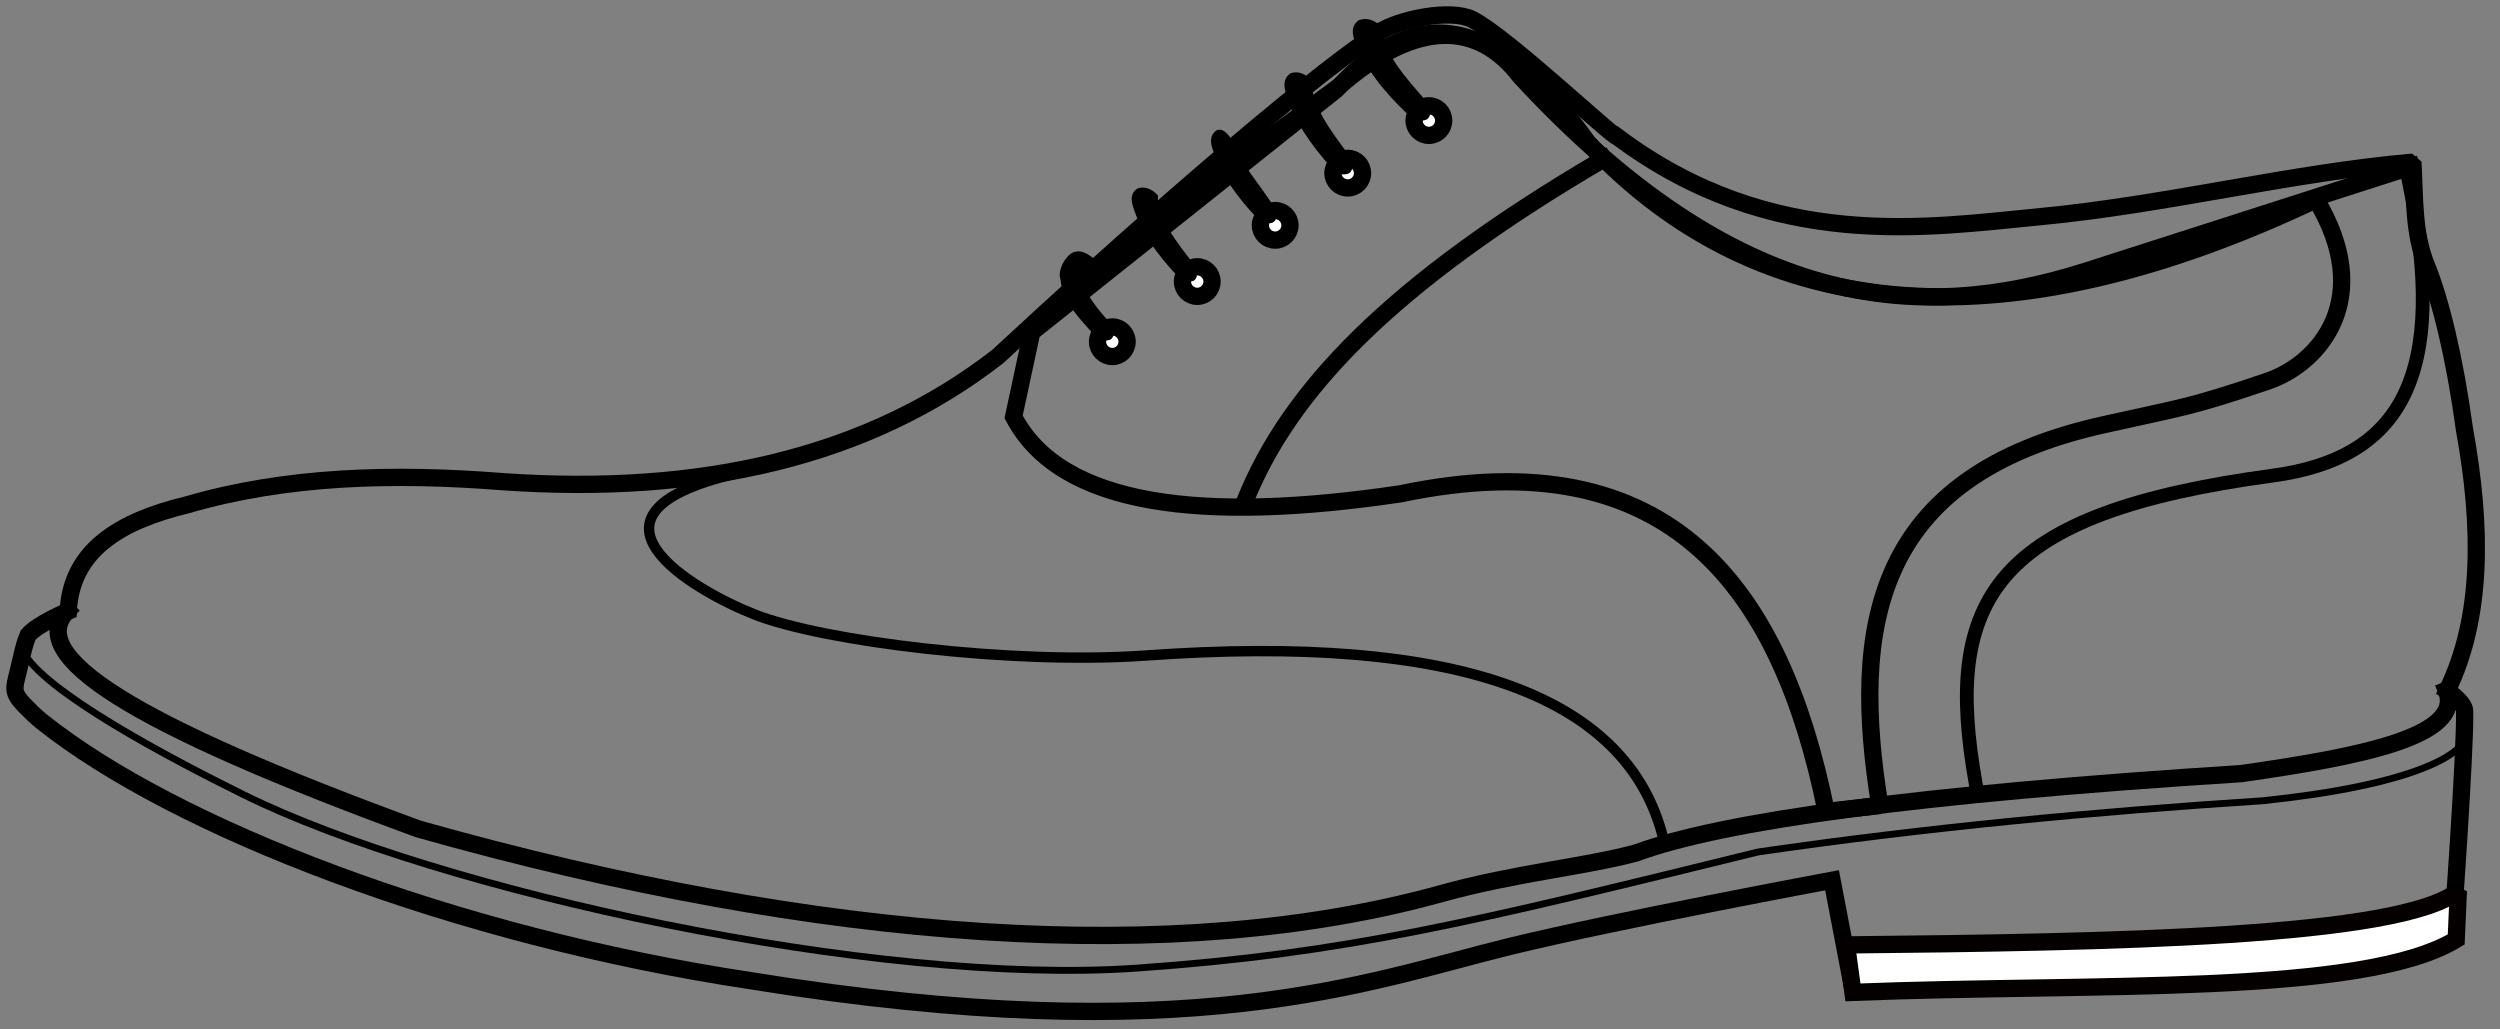 <?xml version="1.0" standalone="no"?><!DOCTYPE svg PUBLIC "-//W3C//DTD SVG 1.1//EN" "http://www.w3.org/Graphics/SVG/1.1/DTD/svg11.dtd"><svg width="100%" height="100%" viewBox="0 0 272 112" version="1.1" xmlns="http://www.w3.org/2000/svg" xmlns:xlink="http://www.w3.org/1999/xlink" xml:space="preserve" style="fill-rule:evenodd;clip-rule:evenodd;stroke-linecap:square;stroke-miterlimit:1.414;"><rect x="0" y="0" width="272" height="112" fill="#808080" stroke="none"/><g><path d="M112.258,36.139l-1.978,9.21c5.115,9.795 20.617,11.576 42.111,8.374c29.592,-6.229 41.428,10.551 46.299,34.565l5.834,-0.649c-3.1,-19.166 -0.941,-35.934 24.621,-41.485c8.263,-1.858 8.972,-1.76 17.543,-4.672c5.756,-1.956 11.748,-9.071 5.3,-19.767c-33.145,15.726 -60.231,14.143 -79.23,-6.213c-8.539,-11.851 -17.488,-16.758 -27.377,-5.746l-33.123,26.383Z" style="fill:none;stroke-width:1.88px;stroke:#000;"/><path d="M80.863,51.345c-20.281,4.415 -5.298,12.942 1.252,15.516c7.474,2.937 28.102,5.49 42.596,4.456c33.85,-2.416 52.395,4.339 56.249,19.897" style="fill:none;stroke-width:1.13px;stroke:#000;"/><path d="M262.093,19.779c4.362,21.14 -0.842,30.081 -14.849,31.97c-30.386,4.097 -35.876,13.412 -32.29,33.49" style="fill:none;stroke-width:1.5px;stroke:#000;"/><path d="M174.449,17.309c-23.296,13.644 -34.223,25.312 -38.984,37.191" style="fill:none;stroke-width:1.88px;stroke:#000;"/><path d="M7.344,66.447c-4.658,4.801 6.523,12.159 38.16,23.737c44.112,12.469 82.642,14.987 111.287,7.045c8.2,-2.273 15.56,-2.904 21.191,-4.42c9.42,-3.473 30.55,-6.393 65.874,-8.642c12.956,-1.853 24.305,-4.046 22.303,-9.069" style="fill:none;stroke-width:1.88px;stroke:#000;"/><circle cx="155.463" cy="13.119" r="1.61" style="fill:#fff;stroke-width:1.88px;stroke:#000;"/><circle cx="146.634" cy="18.838" r="1.61" style="fill:#fff;stroke-width:1.88px;stroke:#000;"/><circle cx="138.74" cy="24.517" r="1.61" style="fill:#fff;stroke-width:1.88px;stroke:#000;"/><circle cx="130.261" cy="30.634" r="1.61" style="fill:#fff;stroke-width:1.88px;stroke:#000;"/><circle cx="121.02" cy="37.181" r="1.61" style="fill:#fff;stroke-width:1.88px;stroke:#000;"/><path d="M150.313,2.905c-0.761,-0.725 -1.577,-1.027 -2.471,-0.712c-0.632,0.44 -0.875,1.124 -0.457,2.219c1.13,3.081 3.285,5.654 5.797,8.049c0.707,0.719 1.39,0.811 2.059,0.534c0.387,-0.262 0.53,-0.783 0.119,-1.786c-2.562,-2.871 -5.03,-5.731 -5.047,-8.304Z" style="fill:#000;"/><path d="M142.728,8.788c-0.672,-0.748 -1.42,-1.089 -2.278,-0.835c-0.621,0.39 -0.89,1.04 -0.563,2.128c0.875,3.058 2.743,5.682 4.958,8.154c0.62,0.74 1.256,0.869 1.901,0.639c0.379,-0.232 0.545,-0.729 0.219,-1.727c-2.232,-2.938 -4.377,-5.859 -4.237,-8.359Z" style="fill:#000;"/><path d="M125.983,21.258c-0.645,-0.69 -1.362,-1.006 -2.184,-0.775c-0.594,0.359 -0.85,0.956 -0.535,1.958c0.846,2.816 2.641,5.236 4.769,7.517c0.596,0.682 1.205,0.803 1.823,0.593c0.362,-0.213 0.52,-0.67 0.205,-1.59c-2.145,-2.709 -4.207,-5.403 -4.078,-7.703Z" style="fill:#000;"/><path d="M134.361,15.555c-0.645,-0.691 -1.11,-1.642 -1.933,-1.41c-0.593,0.358 -0.849,0.955 -0.534,1.957c0.846,2.817 2.641,5.237 4.769,7.518c0.596,0.682 1.205,0.802 1.822,0.592c0.363,-0.213 0.52,-0.67 0.206,-1.589c-1.875,-2.929 -3.987,-5.15 -4.33,-7.068Z" style="fill:#000;"/><path d="M119.559,28.66c-0.645,-0.69 -1.694,-1.504 -2.516,-1.273c-0.833,0.019 -2.094,1.881 -1.65,3.067c0.215,2.399 1.966,4.067 3.579,5.913c0.596,0.682 1.206,0.802 1.823,0.592c0.363,-0.213 0.52,-0.67 0.206,-1.589c-3.213,-3.386 -4.656,-6.364 -1.442,-6.71Z" style="fill:#000;"/><path d="M149.967,3.552c-8.758,5.793 -28.167,22.941 -41.424,35.246c-14.12,10.972 -32.301,15.095 -53.805,13.611c-11.934,-0.945 -23.572,-0.638 -34.425,2.528c-7.282,1.765 -12.554,4.932 -12.888,11.547c0,0 -3.303,1.377 -4.366,2.61c-0.535,1.34 -0.583,1.957 -1.12,4.13c-0.416,1.684 -0.627,2.109 0.721,3.508c0.472,0.49 1.232,1.248 1.848,1.735c14.447,11.567 45.028,23.399 77.254,28.245c47.77,7.752 67.016,0.053 82.508,-3.738c11.588,-2.835 35.056,-7.203 35.056,-7.203l2.197,11.482c10.722,0.119 20.556,0.096 29.188,-0.161c18.788,-0.559 31.883,-1.662 36.055,-4.848c0,0 1.483,-20.532 1.388,-24.887c-0.021,-0.976 -1.909,-2.209 -1.909,-2.209c3.886,-7.983 3.818,-17.785 1.888,-28.444c-1.089,-7.938 -2.617,-14.125 -4.146,-17.86c-1.436,-3.51 -1.242,-7.458 -1.468,-11.201c-13.081,1.132 -26.895,4.629 -40.465,5.922c-12.306,1.173 -29.228,3.951 -46.139,-8.722c-0.327,0.192 -12.009,-10.872 -15.761,-12.742c-2.302,-1.147 -7.912,-0.054 -10.187,1.451Z" style="fill:none;stroke-width:1.88px;stroke:#000;"/><path d="M267.47,96.925c-6.271,5.079 -37.925,5.594 -66.568,5.881l0.697,5.163c26.286,-1.037 55.461,0.415 65.637,-5.757l0.234,-5.287Z" style="fill:#fff;stroke-width:1.88px;stroke:#040000;"/><path d="M122.745,26.346l22.952,-16.955c8.482,-7.369 15.122,-7.056 19.701,-1.078c23.487,25.45 43.173,27.043 61.666,21.149l35.286,-11.334" style="fill:none;stroke-width:1.88px;stroke:#000;"/><path d="M2.48,70.846c2.263,4.376 15.819,11.561 24.039,15.623c21.31,10.532 68.898,20.853 97.195,18.86c22.829,-1.608 36.397,-4.975 67.549,-12.631c18.381,-2.672 36.711,-4.404 54.964,-5.578c15.934,-1.66 23.195,-5.079 22.18,-8.229" style="fill:none;stroke-width:0.75px;stroke:#000;"/></g></svg>
